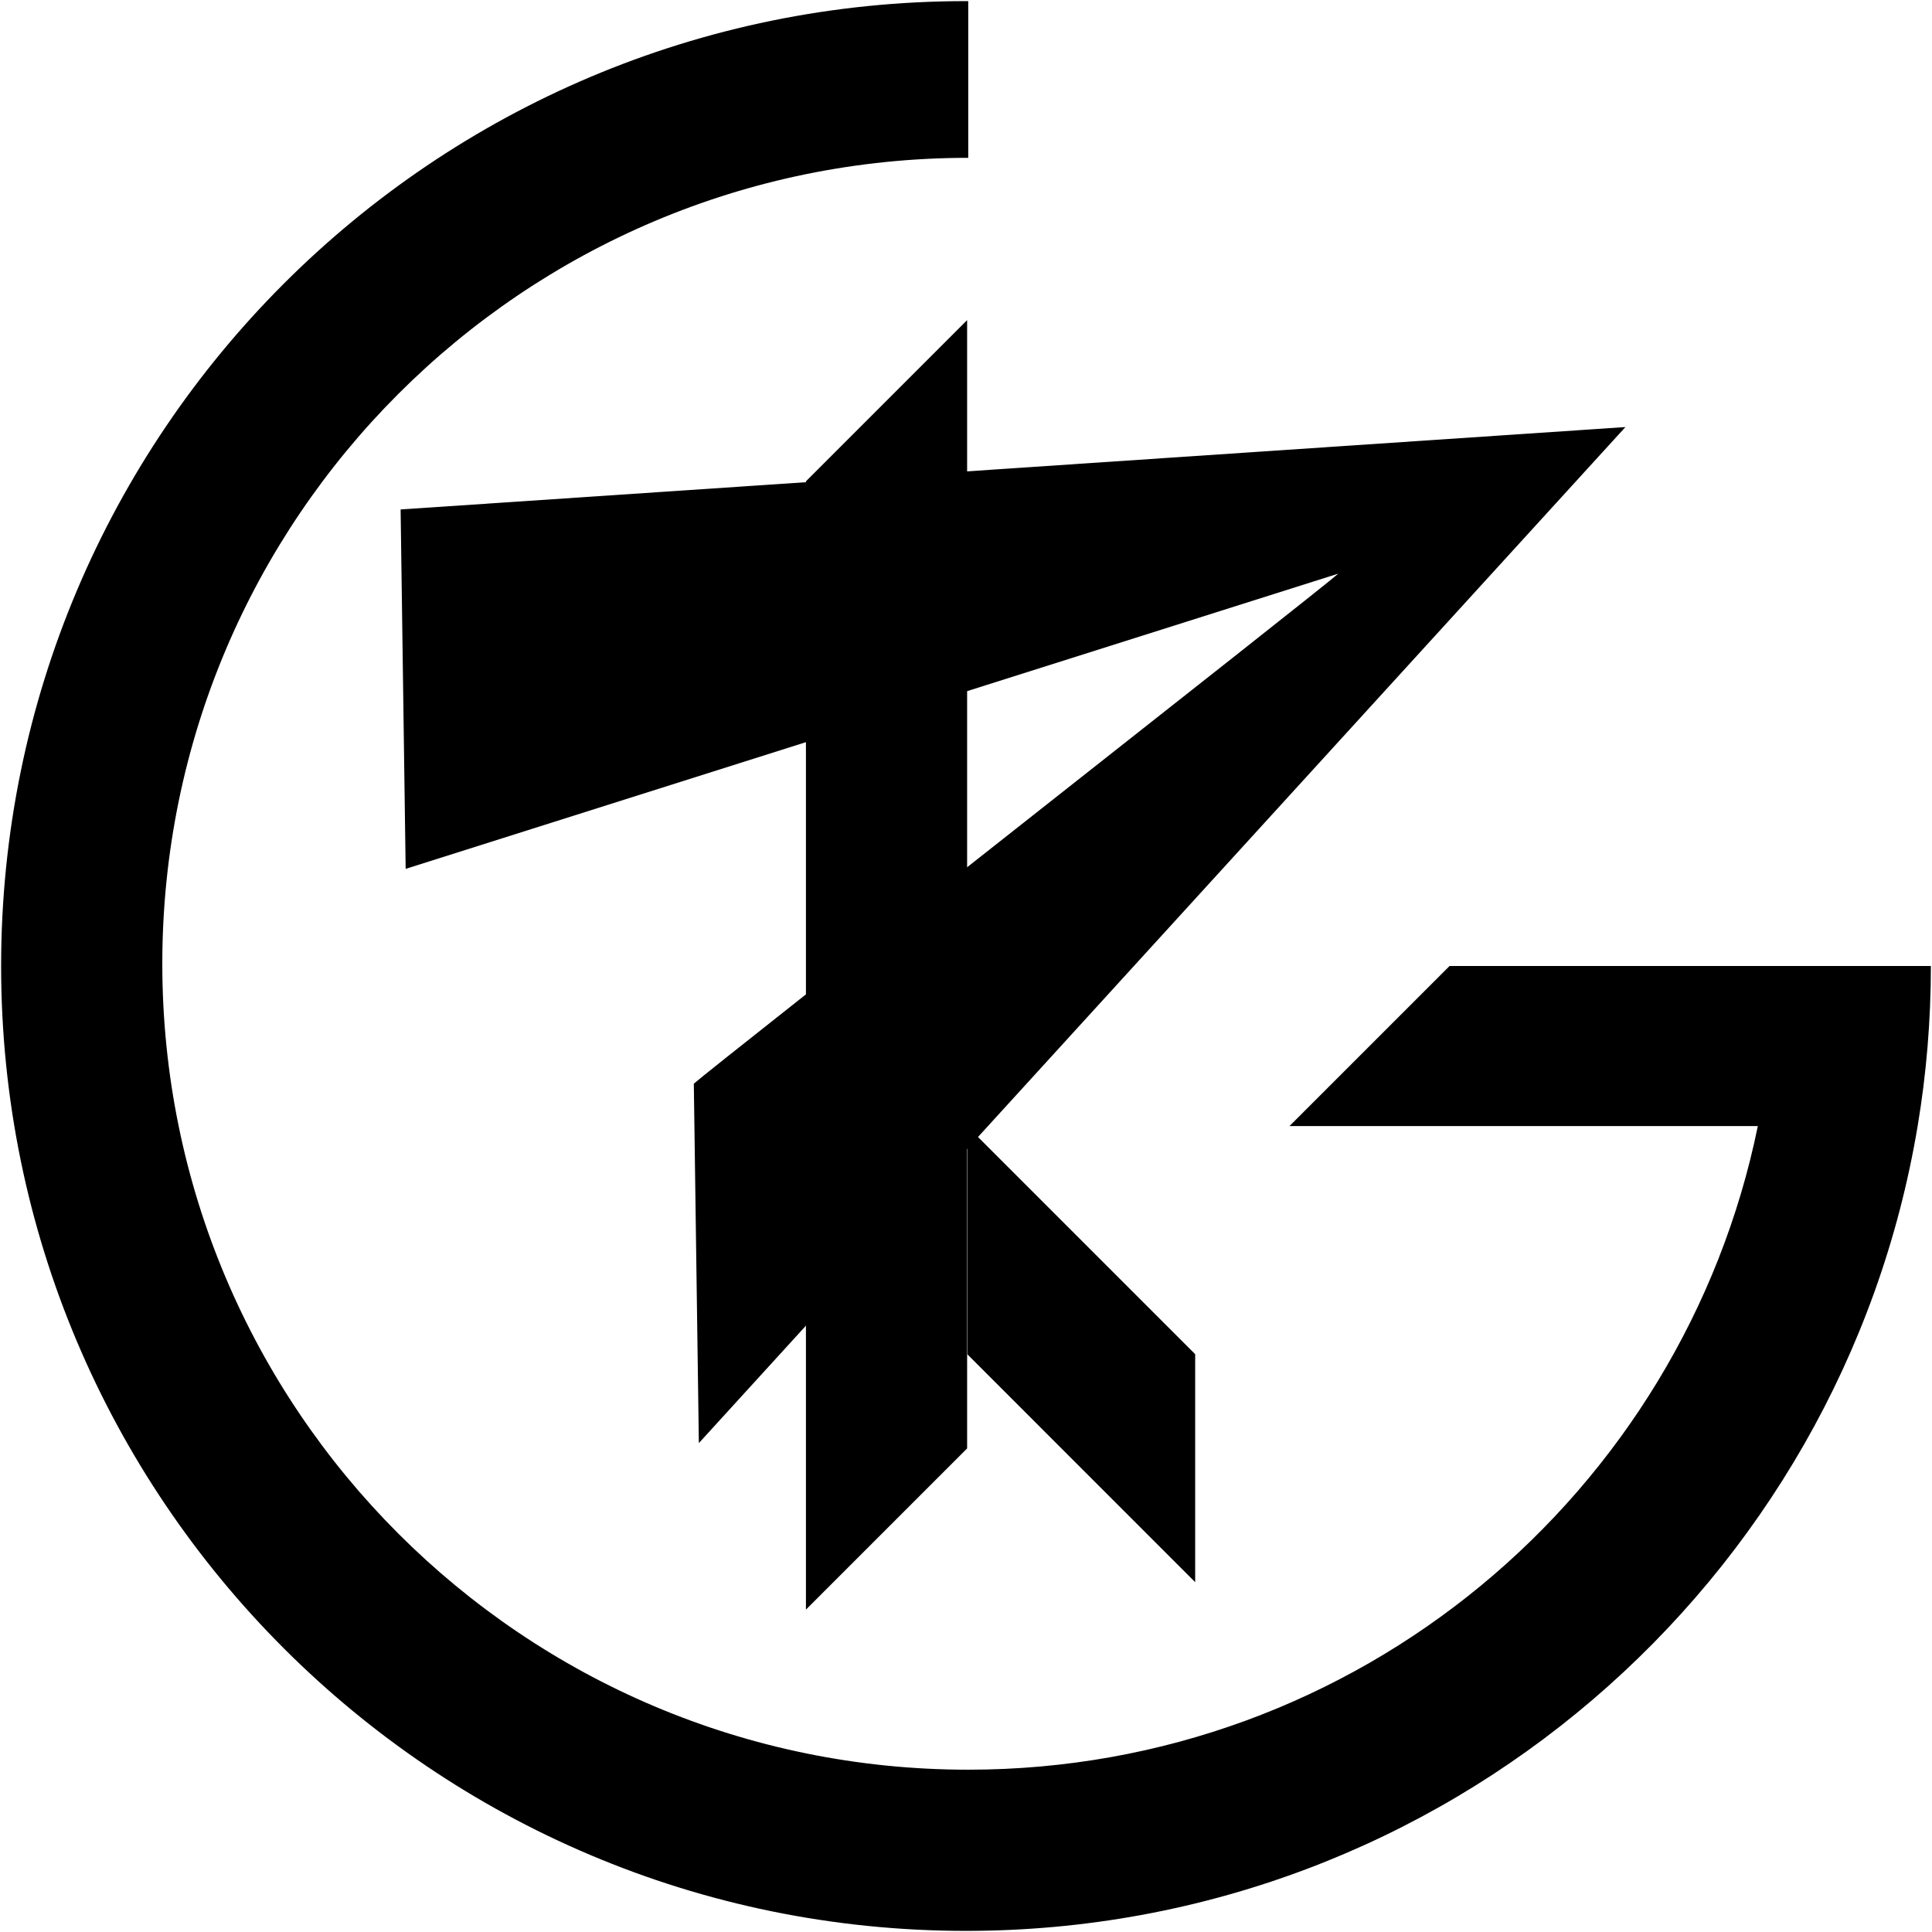 <?xml version="1.0" encoding="UTF-8"?>
<svg id="Layer_9" data-name="Layer 9"
  xmlns="http://www.w3.org/2000/svg" viewBox="0 0 863 863">
  <path d="M726.06,190.76l-413.89,453.85-2.25-160.54c7.3-6.7,280.35-220.96,287.88-227.83l-416.6,131.87-2.25-160.54,547.1-36.81Z"/>
  <polygon points="432 143 432 647 360 719 360 215 432 143"/>
  <path class="cls-1" d="M862.5,431.5c0,24.36-2.02,48.24-5.91,71.5-34.05,204-211.42,359.5-425.09,359.5C193.47,862.5.5,669.53.5,431.5S193.47.5,431.5.5c.33,0,.67,0,1,.01v69.99c-198.82,0-360,161.18-360,360s161.18,360,360,360c173.99,0,319.15-123.43,352.7-287.5h-209.2l71.5-71.5h215Z"/>
  <polygon class="cls-1" points="432.13 503.16 533.87 604.9 533.87 706.73 432.13 604.98 432.13 503.16"/>
</svg>
